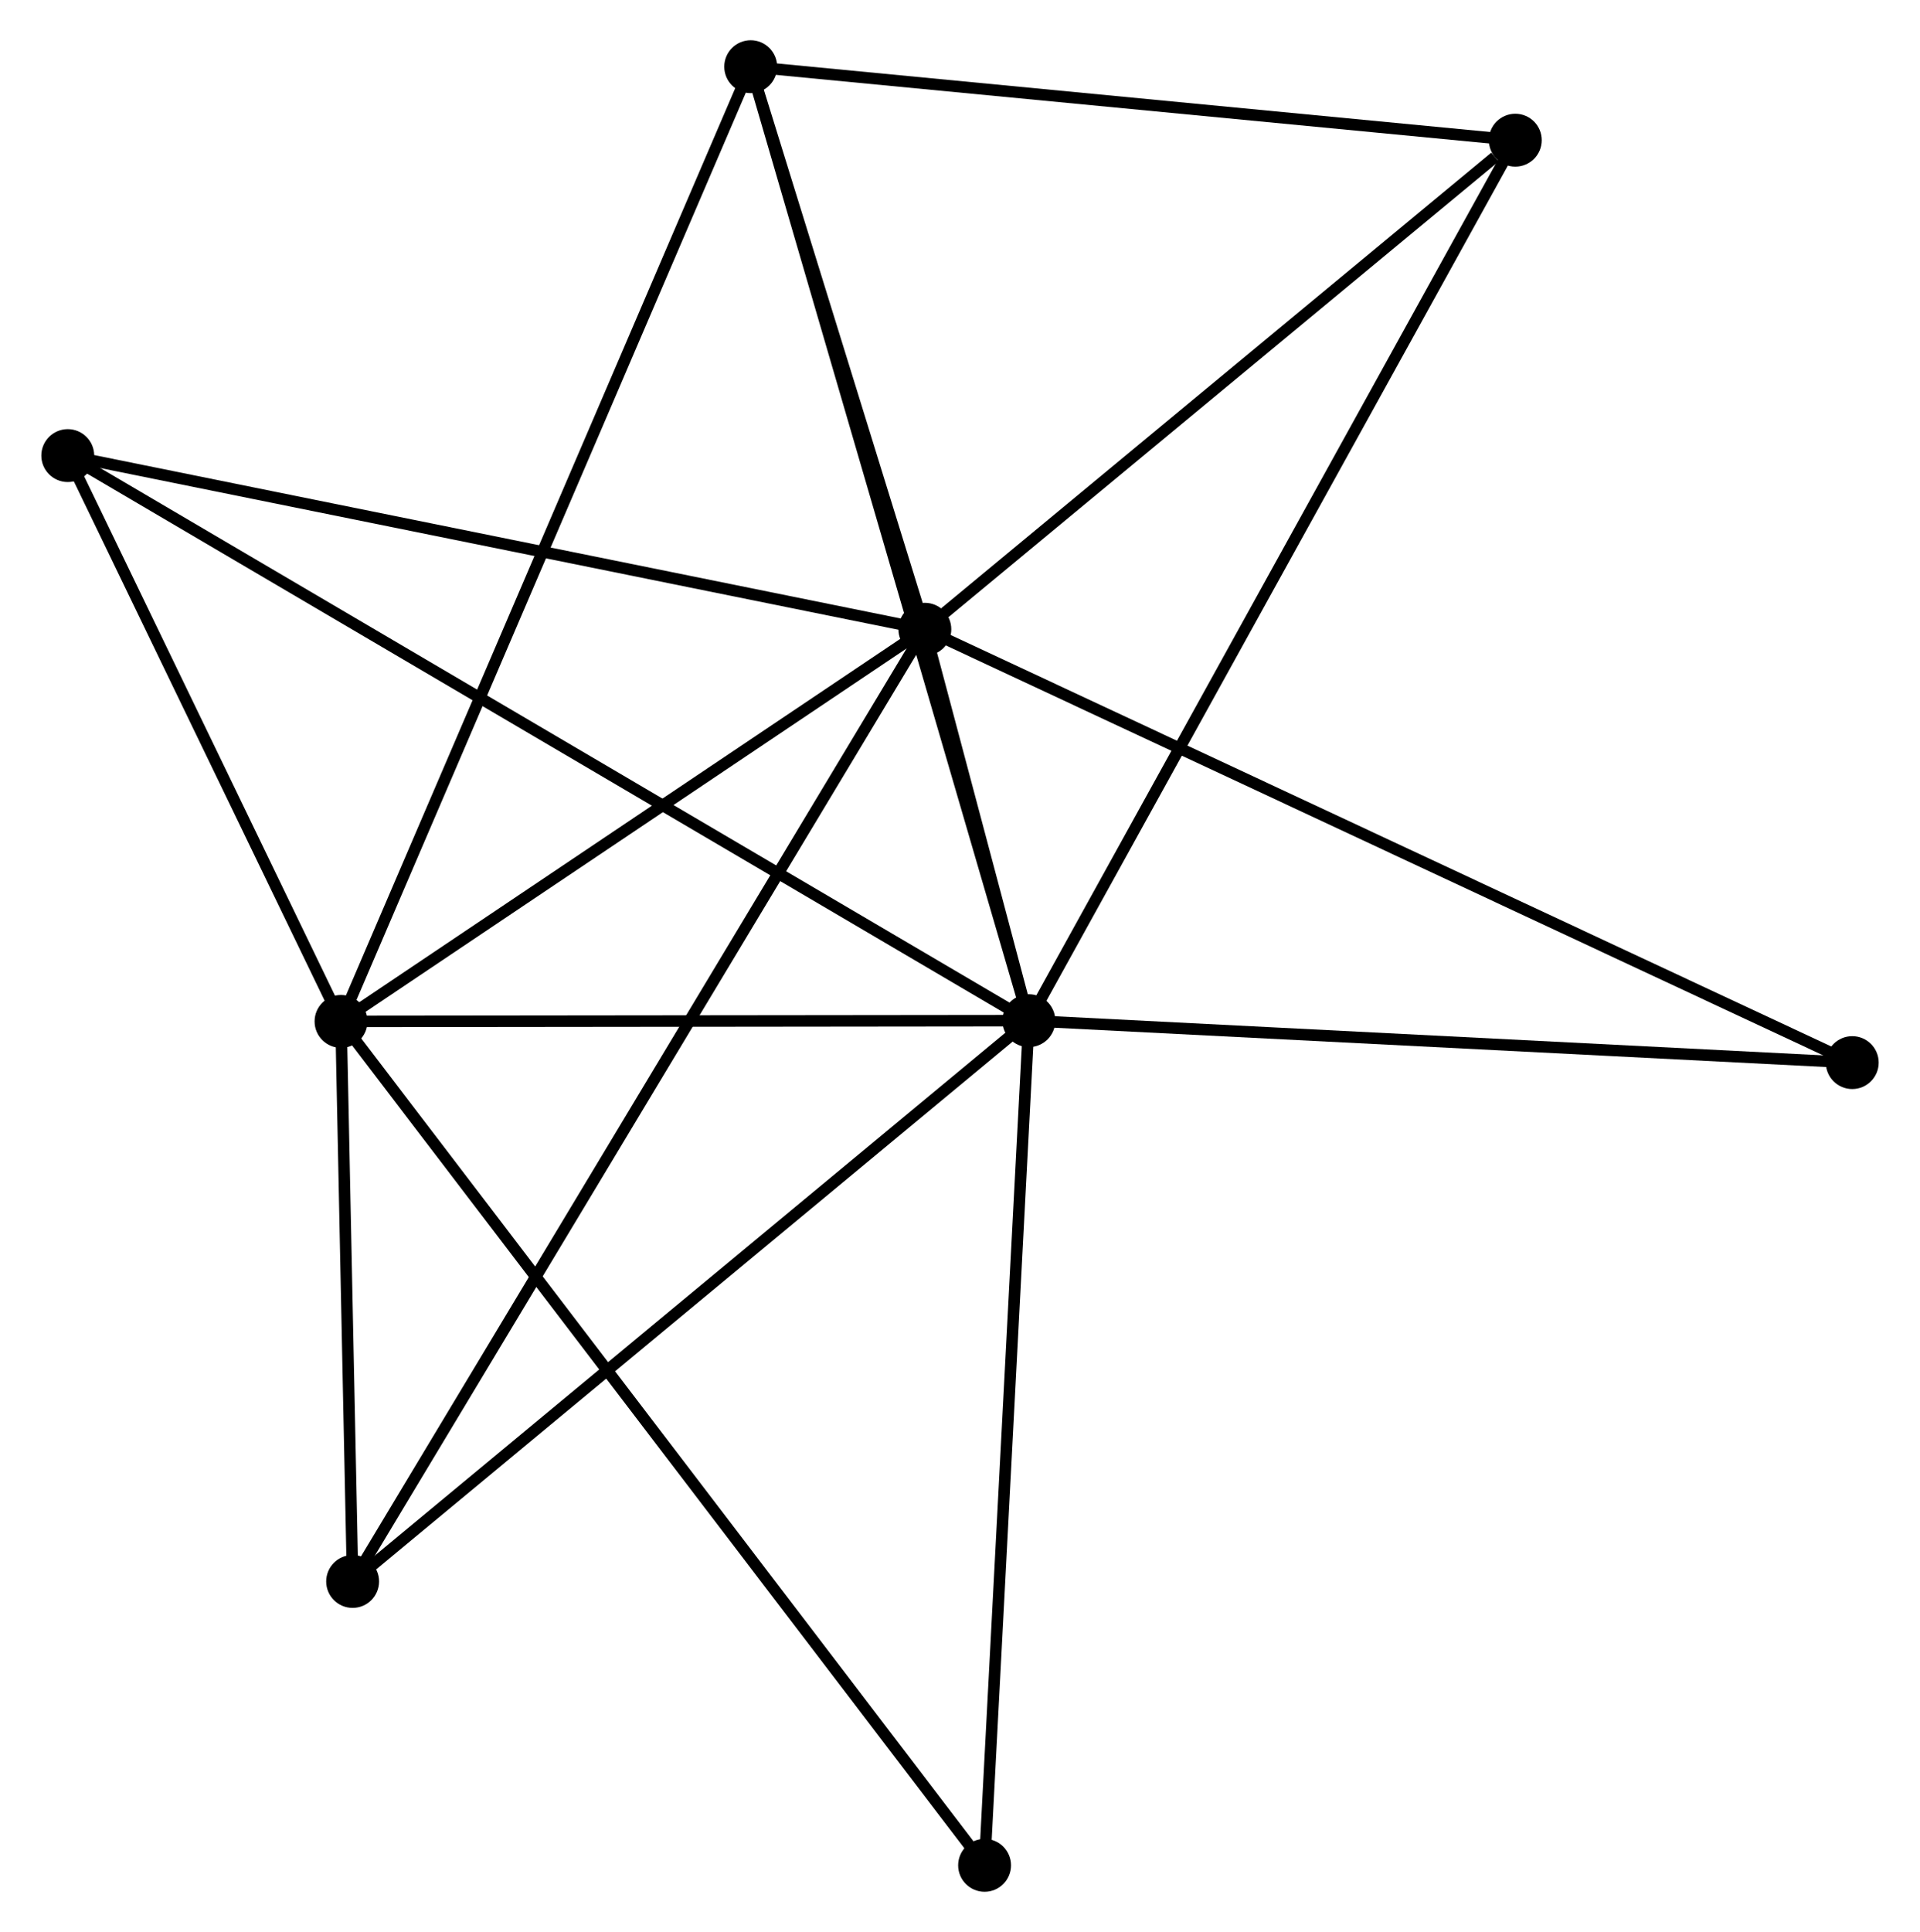 <?xml version="1.0" encoding="UTF-8" standalone="no"?>
<!DOCTYPE svg PUBLIC "-//W3C//DTD SVG 1.1//EN"
 "http://www.w3.org/Graphics/SVG/1.1/DTD/svg11.dtd">
<!-- Generated by graphviz version 2.36.0 (20140111.2315)
 -->
<!-- Title: %3 Pages: 1 -->
<svg width="167pt" height="168pt"
 viewBox="0.00 0.00 166.83 168.02" xmlns="http://www.w3.org/2000/svg" xmlns:xlink="http://www.w3.org/1999/xlink">
<g id="graph0" class="graph" transform="scale(1 1) rotate(0) translate(4 164.024)">
<title>%3</title>
<!-- 0 -->
<g id="node1" class="node"><title>0</title>
<ellipse fill="black" stroke="black" cx="85.407" cy="-75.258" rx="1.8" ry="1.8"/>
</g>
<!-- 1 -->
<g id="node2" class="node"><title>1</title>
<ellipse fill="black" stroke="black" cx="76.357" cy="-109.298" rx="1.8" ry="1.8"/>
</g>
<!-- 0&#45;&#45;1 -->
<g id="edge1" class="edge"><title>0&#45;&#45;1</title>
<path fill="none" stroke="black" d="M84.92,-77.088C83.364,-82.944 78.512,-101.19 76.891,-107.29"/>
</g>
<!-- 2 -->
<g id="node3" class="node"><title>2</title>
<ellipse fill="black" stroke="black" cx="25.571" cy="-75.194" rx="1.8" ry="1.8"/>
</g>
<!-- 0&#45;&#45;2 -->
<g id="edge2" class="edge"><title>0&#45;&#45;2</title>
<path fill="none" stroke="black" d="M83.416,-75.256C74.331,-75.246 36.857,-75.206 27.631,-75.196"/>
</g>
<!-- 3 -->
<g id="node4" class="node"><title>3</title>
<ellipse fill="black" stroke="black" cx="61.208" cy="-158.224" rx="1.8" ry="1.8"/>
</g>
<!-- 0&#45;&#45;3 -->
<g id="edge3" class="edge"><title>0&#45;&#45;3</title>
<path fill="none" stroke="black" d="M84.901,-76.991C81.779,-87.695 65.142,-144.736 61.795,-156.212"/>
</g>
<!-- 4 -->
<g id="node5" class="node"><title>4</title>
<ellipse fill="black" stroke="black" cx="127.721" cy="-151.831" rx="1.8" ry="1.8"/>
</g>
<!-- 0&#45;&#45;4 -->
<g id="edge4" class="edge"><title>0&#45;&#45;4</title>
<path fill="none" stroke="black" d="M86.291,-76.858C91.797,-86.823 121.349,-140.3 126.842,-150.24"/>
</g>
<!-- 5 -->
<g id="node6" class="node"><title>5</title>
<ellipse fill="black" stroke="black" cx="1.8" cy="-124.402" rx="1.8" ry="1.8"/>
</g>
<!-- 0&#45;&#45;5 -->
<g id="edge5" class="edge"><title>0&#45;&#45;5</title>
<path fill="none" stroke="black" d="M83.661,-76.285C72.78,-82.68 14.389,-117.002 3.537,-123.381"/>
</g>
<!-- 6 -->
<g id="node7" class="node"><title>6</title>
<ellipse fill="black" stroke="black" cx="26.58" cy="-26.488" rx="1.8" ry="1.8"/>
</g>
<!-- 0&#45;&#45;6 -->
<g id="edge6" class="edge"><title>0&#45;&#45;6</title>
<path fill="none" stroke="black" d="M83.953,-74.053C75.885,-67.364 36.679,-34.861 28.199,-27.83"/>
</g>
<!-- 7 -->
<g id="node8" class="node"><title>7</title>
<ellipse fill="black" stroke="black" cx="157.031" cy="-71.611" rx="1.8" ry="1.8"/>
</g>
<!-- 0&#45;&#45;7 -->
<g id="edge7" class="edge"><title>0&#45;&#45;7</title>
<path fill="none" stroke="black" d="M87.473,-75.153C97.932,-74.62 144.935,-72.227 155.092,-71.71"/>
</g>
<!-- 8 -->
<g id="node9" class="node"><title>8</title>
<ellipse fill="black" stroke="black" cx="81.554" cy="-1.8" rx="1.8" ry="1.8"/>
</g>
<!-- 0&#45;&#45;8 -->
<g id="edge8" class="edge"><title>0&#45;&#45;8</title>
<path fill="none" stroke="black" d="M85.312,-73.442C84.783,-63.368 82.216,-14.411 81.66,-3.822"/>
</g>
<!-- 1&#45;&#45;2 -->
<g id="edge9" class="edge"><title>1&#45;&#45;2</title>
<path fill="none" stroke="black" d="M74.667,-108.163C66.956,-102.986 35.15,-81.627 27.319,-76.368"/>
</g>
<!-- 1&#45;&#45;3 -->
<g id="edge10" class="edge"><title>1&#45;&#45;3</title>
<path fill="none" stroke="black" d="M75.706,-111.4C73.214,-119.448 64.298,-148.244 61.839,-156.184"/>
</g>
<!-- 1&#45;&#45;4 -->
<g id="edge11" class="edge"><title>1&#45;&#45;4</title>
<path fill="none" stroke="black" d="M78.066,-110.713C85.864,-117.171 118.032,-143.808 125.953,-150.366"/>
</g>
<!-- 1&#45;&#45;5 -->
<g id="edge12" class="edge"><title>1&#45;&#45;5</title>
<path fill="none" stroke="black" d="M74.514,-109.672C64.199,-111.761 13.725,-121.986 3.579,-124.042"/>
</g>
<!-- 1&#45;&#45;6 -->
<g id="edge13" class="edge"><title>1&#45;&#45;6</title>
<path fill="none" stroke="black" d="M75.317,-107.569C68.839,-96.792 34.075,-38.957 27.614,-28.208"/>
</g>
<!-- 1&#45;&#45;7 -->
<g id="edge14" class="edge"><title>1&#45;&#45;7</title>
<path fill="none" stroke="black" d="M78.042,-108.511C88.541,-103.606 144.883,-77.286 155.355,-72.394"/>
</g>
<!-- 2&#45;&#45;3 -->
<g id="edge15" class="edge"><title>2&#45;&#45;3</title>
<path fill="none" stroke="black" d="M26.315,-76.928C30.953,-87.734 55.842,-145.722 60.467,-156.499"/>
</g>
<!-- 2&#45;&#45;5 -->
<g id="edge16" class="edge"><title>2&#45;&#45;5</title>
<path fill="none" stroke="black" d="M24.78,-76.832C21.171,-84.302 6.284,-115.121 2.618,-122.708"/>
</g>
<!-- 2&#45;&#45;6 -->
<g id="edge17" class="edge"><title>2&#45;&#45;6</title>
<path fill="none" stroke="black" d="M25.614,-73.101C25.78,-65.09 26.374,-36.423 26.538,-28.519"/>
</g>
<!-- 2&#45;&#45;8 -->
<g id="edge18" class="edge"><title>2&#45;&#45;8</title>
<path fill="none" stroke="black" d="M26.74,-73.661C34.026,-64.11 73.124,-12.851 80.391,-3.325"/>
</g>
<!-- 3&#45;&#45;4 -->
<g id="edge19" class="edge"><title>3&#45;&#45;4</title>
<path fill="none" stroke="black" d="M63.127,-158.04C72.839,-157.106 116.488,-152.91 125.92,-152.004"/>
</g>
</g>
</svg>
